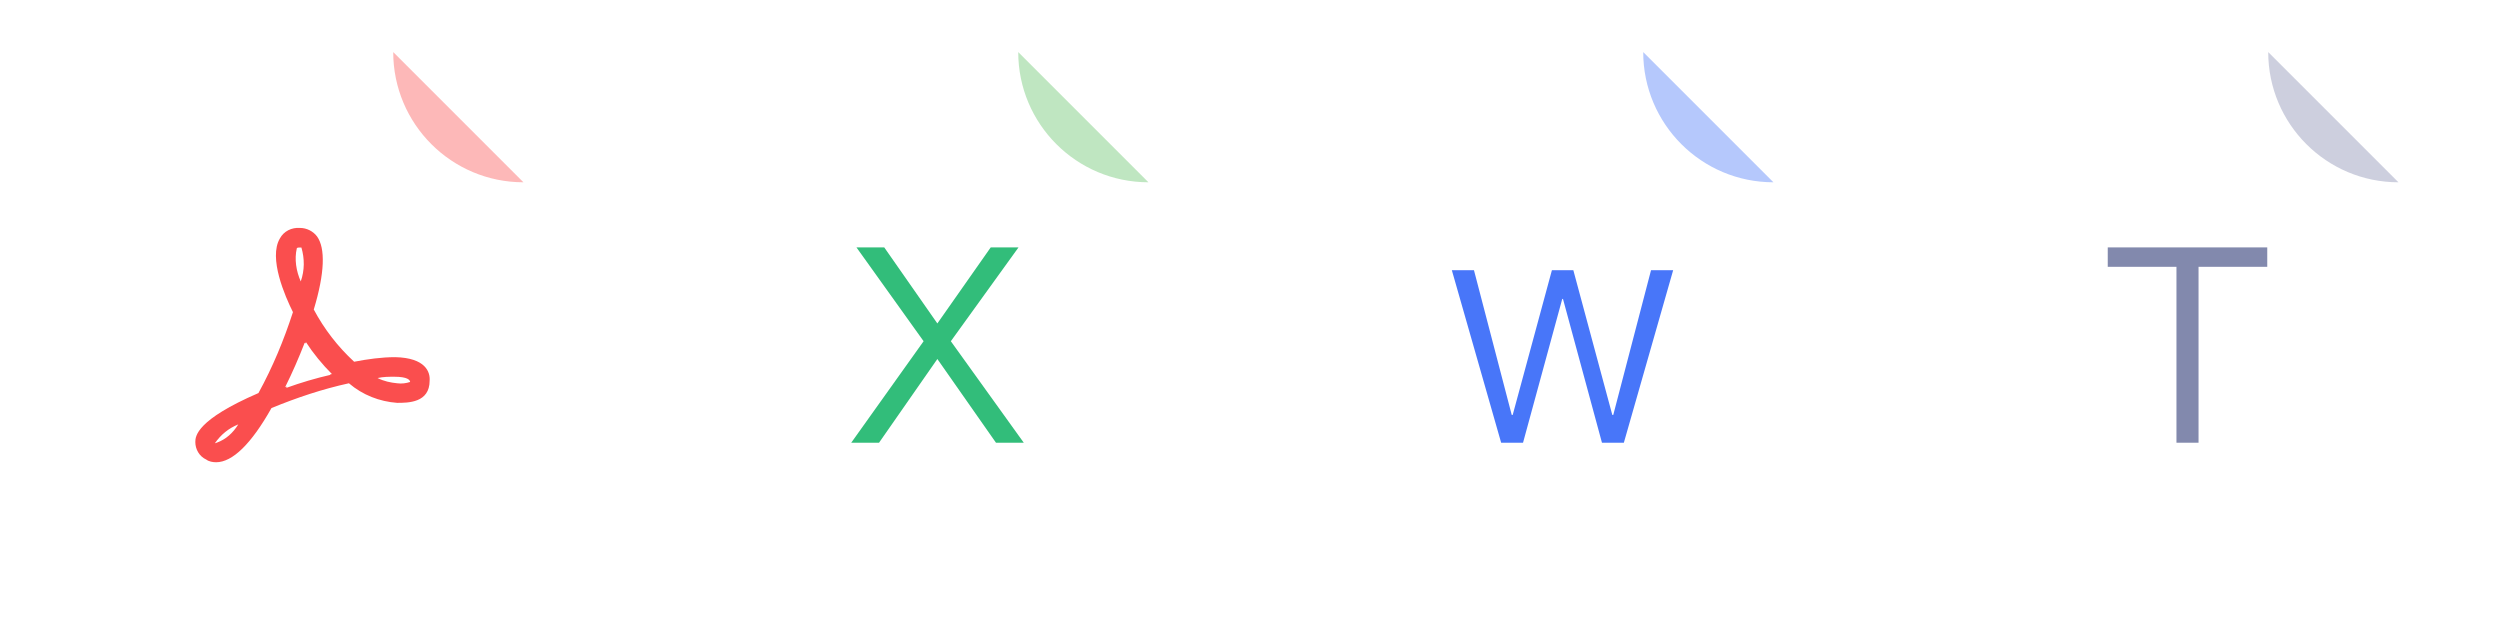 <svg width="245" height="62" viewBox="0 0 245 62" fill="none" xmlns="http://www.w3.org/2000/svg">
<g filter="url(#filter0_ii_200_1880)">
<path fill-rule="evenodd" clip-rule="evenodd" d="M235.047 17.865L222.286 5.104L198.703 5.104C195.942 5.104 193.703 7.343 193.703 10.104V51.146C193.703 53.908 195.942 56.146 198.703 56.146H230.047C232.808 56.146 235.047 53.908 235.047 51.146V17.865Z" fill="white"/>
</g>
<path d="M215.457 43.386V26.148H222.191V24.245H206.559V26.148H213.293V43.386H215.457Z" fill="#8289AD"/>
<path d="M235.047 17.864L222.286 5.104C222.286 12.151 227.999 17.864 235.047 17.864Z" fill="#CDCFDE"/>
<g filter="url(#filter1_ii_200_1880)">
<path fill-rule="evenodd" clip-rule="evenodd" d="M173.797 19.936C173.797 18.61 173.27 17.338 172.332 16.4L162.501 6.569C161.563 5.631 160.291 5.104 158.965 5.104L137.453 5.104C134.692 5.104 132.453 7.343 132.453 10.104V51.146C132.453 53.908 134.692 56.146 137.453 56.146H168.797C171.558 56.146 173.797 53.908 173.797 51.146V19.936Z" fill="white"/>
</g>
<path d="M149.258 43.385L153.101 29.295H153.172L156.992 43.385H159.138L163.971 26.477H161.802L158.1 40.662H158.006L154.186 26.477H152.088L148.244 40.662H148.15L144.448 26.477H142.279L147.112 43.385H149.258Z" fill="#4876F9"/>
<path d="M173.797 17.864L161.036 5.104C161.036 12.151 166.749 17.864 173.797 17.864Z" fill="#B5C8FC"/>
<g filter="url(#filter2_ii_200_1880)">
<path fill-rule="evenodd" clip-rule="evenodd" d="M112.547 17.865L99.787 5.104L76.203 5.104C73.442 5.104 71.203 7.343 71.203 10.104V51.146C71.203 53.908 73.442 56.146 76.203 56.146H107.547C110.308 56.146 112.547 53.908 112.547 51.146L112.547 17.865Z" fill="white"/>
</g>
<path d="M86.146 43.386L91.861 35.183L97.605 43.386H100.329L93.182 33.44L99.814 24.245H97.091L91.861 31.698L86.656 24.245H83.933L90.513 33.44L83.421 43.386H86.146Z" fill="#32BD7A"/>
<path d="M112.547 17.864L99.787 5.104C99.787 12.151 105.499 17.864 112.547 17.864Z" fill="#BFE6C1"/>
<g filter="url(#filter3_ii_200_1880)">
<path fill-rule="evenodd" clip-rule="evenodd" d="M51.297 17.865L38.536 5.104L14.953 5.104C12.192 5.104 9.953 7.343 9.953 10.104V51.146C9.953 53.908 12.192 56.146 14.953 56.146H46.297C49.058 56.146 51.297 53.908 51.297 51.146V17.865Z" fill="white"/>
</g>
<path d="M38.914 39.479C37.192 39.351 35.534 38.712 34.194 37.56C31.579 38.136 29.091 38.967 26.604 39.991C24.626 43.509 22.776 45.3 21.182 45.3C20.863 45.3 20.48 45.236 20.225 45.044C19.523 44.724 19.141 44.02 19.141 43.317C19.141 42.741 19.268 41.142 25.328 38.52C26.732 35.961 27.816 33.339 28.709 30.589C27.943 29.054 26.285 25.28 27.433 23.361C27.816 22.658 28.581 22.274 29.41 22.338C30.048 22.338 30.686 22.658 31.069 23.169C31.898 24.321 31.834 26.751 30.75 30.333C31.771 32.249 33.108 33.979 34.705 35.45C36.044 35.194 37.384 35.002 38.723 35.002C41.721 35.066 42.168 36.473 42.104 37.305C42.104 39.479 39.999 39.479 38.914 39.479ZM21.054 43.445L21.246 43.381C22.139 43.061 22.84 42.422 23.351 41.59C22.394 41.974 21.628 42.613 21.054 43.445V43.445ZM29.538 24.257H29.346C29.283 24.257 29.155 24.257 29.091 24.321C28.836 25.408 29.027 26.559 29.474 27.582C29.857 26.495 29.857 25.344 29.538 24.257ZM29.984 33.531L29.921 33.659L29.857 33.595C29.283 35.066 28.645 36.537 27.943 37.944L28.071 37.88V38.008C29.489 37.494 30.938 37.067 32.408 36.729L32.344 36.665H32.536C31.579 35.706 30.686 34.618 29.984 33.531ZM38.659 36.921C38.085 36.921 37.575 36.921 37.001 37.048C37.639 37.368 38.277 37.496 38.914 37.56C39.361 37.624 39.808 37.56 40.19 37.433C40.19 37.241 39.935 36.921 38.659 36.921Z" fill="#FA4E4E"/>
<path d="M51.297 17.864L38.536 5.104C38.536 12.151 44.249 17.864 51.297 17.864Z" fill="#FDB8B8"/>
<defs>
<filter id="filter0_ii_200_1880" x="193.703" y="4.104" width="41.344" height="53.042" filterUnits="userSpaceOnUse" color-interpolation-filters="sRGB">
<feFlood flood-opacity="0" result="BackgroundImageFix"/>
<feBlend mode="normal" in="SourceGraphic" in2="BackgroundImageFix" result="shape"/>
<feColorMatrix in="SourceAlpha" type="matrix" values="0 0 0 0 0 0 0 0 0 0 0 0 0 0 0 0 0 0 127 0" result="hardAlpha"/>
<feOffset dy="-2"/>
<feGaussianBlur stdDeviation="0.5"/>
<feComposite in2="hardAlpha" operator="arithmetic" k2="-1" k3="1"/>
<feColorMatrix type="matrix" values="0 0 0 0 0 0 0 0 0 0 0 0 0 0 0 0 0 0 0.3 0"/>
<feBlend mode="normal" in2="shape" result="effect1_innerShadow_200_1880"/>
<feColorMatrix in="SourceAlpha" type="matrix" values="0 0 0 0 0 0 0 0 0 0 0 0 0 0 0 0 0 0 127 0" result="hardAlpha"/>
<feOffset dy="2"/>
<feGaussianBlur stdDeviation="0.5"/>
<feComposite in2="hardAlpha" operator="arithmetic" k2="-1" k3="1"/>
<feColorMatrix type="matrix" values="0 0 0 0 1 0 0 0 0 1 0 0 0 0 1 0 0 0 0.3 0"/>
<feBlend mode="normal" in2="effect1_innerShadow_200_1880" result="effect2_innerShadow_200_1880"/>
</filter>
<filter id="filter1_ii_200_1880" x="132.453" y="4.104" width="41.344" height="53.042" filterUnits="userSpaceOnUse" color-interpolation-filters="sRGB">
<feFlood flood-opacity="0" result="BackgroundImageFix"/>
<feBlend mode="normal" in="SourceGraphic" in2="BackgroundImageFix" result="shape"/>
<feColorMatrix in="SourceAlpha" type="matrix" values="0 0 0 0 0 0 0 0 0 0 0 0 0 0 0 0 0 0 127 0" result="hardAlpha"/>
<feOffset dy="-2"/>
<feGaussianBlur stdDeviation="0.5"/>
<feComposite in2="hardAlpha" operator="arithmetic" k2="-1" k3="1"/>
<feColorMatrix type="matrix" values="0 0 0 0 0 0 0 0 0 0 0 0 0 0 0 0 0 0 0.3 0"/>
<feBlend mode="normal" in2="shape" result="effect1_innerShadow_200_1880"/>
<feColorMatrix in="SourceAlpha" type="matrix" values="0 0 0 0 0 0 0 0 0 0 0 0 0 0 0 0 0 0 127 0" result="hardAlpha"/>
<feOffset dy="2"/>
<feGaussianBlur stdDeviation="0.5"/>
<feComposite in2="hardAlpha" operator="arithmetic" k2="-1" k3="1"/>
<feColorMatrix type="matrix" values="0 0 0 0 1 0 0 0 0 1 0 0 0 0 1 0 0 0 0.3 0"/>
<feBlend mode="normal" in2="effect1_innerShadow_200_1880" result="effect2_innerShadow_200_1880"/>
</filter>
<filter id="filter2_ii_200_1880" x="71.203" y="4.104" width="41.344" height="53.042" filterUnits="userSpaceOnUse" color-interpolation-filters="sRGB">
<feFlood flood-opacity="0" result="BackgroundImageFix"/>
<feBlend mode="normal" in="SourceGraphic" in2="BackgroundImageFix" result="shape"/>
<feColorMatrix in="SourceAlpha" type="matrix" values="0 0 0 0 0 0 0 0 0 0 0 0 0 0 0 0 0 0 127 0" result="hardAlpha"/>
<feOffset dy="-2"/>
<feGaussianBlur stdDeviation="0.5"/>
<feComposite in2="hardAlpha" operator="arithmetic" k2="-1" k3="1"/>
<feColorMatrix type="matrix" values="0 0 0 0 0 0 0 0 0 0 0 0 0 0 0 0 0 0 0.3 0"/>
<feBlend mode="normal" in2="shape" result="effect1_innerShadow_200_1880"/>
<feColorMatrix in="SourceAlpha" type="matrix" values="0 0 0 0 0 0 0 0 0 0 0 0 0 0 0 0 0 0 127 0" result="hardAlpha"/>
<feOffset dy="2"/>
<feGaussianBlur stdDeviation="0.5"/>
<feComposite in2="hardAlpha" operator="arithmetic" k2="-1" k3="1"/>
<feColorMatrix type="matrix" values="0 0 0 0 1 0 0 0 0 1 0 0 0 0 1 0 0 0 0.3 0"/>
<feBlend mode="normal" in2="effect1_innerShadow_200_1880" result="effect2_innerShadow_200_1880"/>
</filter>
<filter id="filter3_ii_200_1880" x="9.953" y="4.104" width="41.344" height="53.042" filterUnits="userSpaceOnUse" color-interpolation-filters="sRGB">
<feFlood flood-opacity="0" result="BackgroundImageFix"/>
<feBlend mode="normal" in="SourceGraphic" in2="BackgroundImageFix" result="shape"/>
<feColorMatrix in="SourceAlpha" type="matrix" values="0 0 0 0 0 0 0 0 0 0 0 0 0 0 0 0 0 0 127 0" result="hardAlpha"/>
<feOffset dy="-2"/>
<feGaussianBlur stdDeviation="0.5"/>
<feComposite in2="hardAlpha" operator="arithmetic" k2="-1" k3="1"/>
<feColorMatrix type="matrix" values="0 0 0 0 0 0 0 0 0 0 0 0 0 0 0 0 0 0 0.3 0"/>
<feBlend mode="normal" in2="shape" result="effect1_innerShadow_200_1880"/>
<feColorMatrix in="SourceAlpha" type="matrix" values="0 0 0 0 0 0 0 0 0 0 0 0 0 0 0 0 0 0 127 0" result="hardAlpha"/>
<feOffset dy="2"/>
<feGaussianBlur stdDeviation="0.5"/>
<feComposite in2="hardAlpha" operator="arithmetic" k2="-1" k3="1"/>
<feColorMatrix type="matrix" values="0 0 0 0 1 0 0 0 0 1 0 0 0 0 1 0 0 0 0.3 0"/>
<feBlend mode="normal" in2="effect1_innerShadow_200_1880" result="effect2_innerShadow_200_1880"/>
</filter>
</defs>
</svg>
